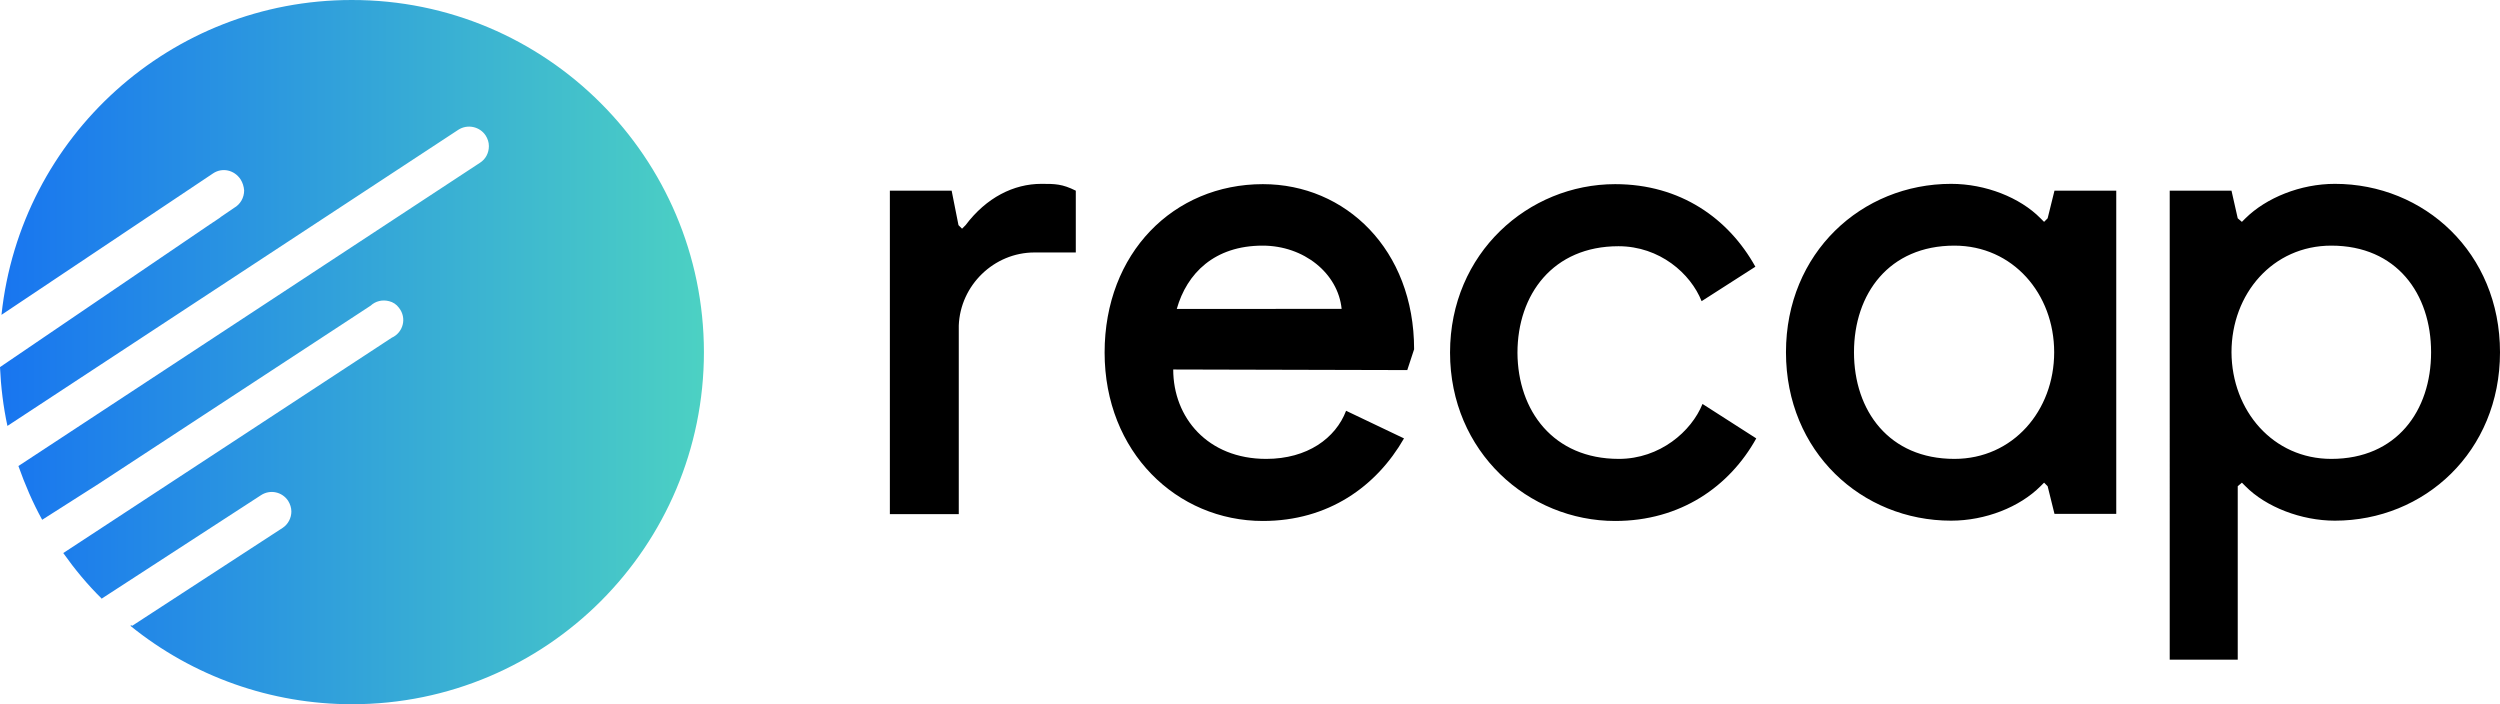 <svg xmlns="http://www.w3.org/2000/svg" xml:space="preserve" viewBox="0.3 151.3 841.7 237.1" class="h-10 dark:fill-white"><path d="M73.8 224.9c.3-.2.5-.4.8-.6l-3.8 2.6z" style="fill:url(#logo_svg__a)"></path><linearGradient id="logo_svg__b" x1="0.22" x2="237.23" y1="326.1" y2="326.1" gradientTransform="matrix(1 0 0 -1 0 595.89)" gradientUnits="userSpaceOnUse"><stop offset="0" stop-color="#1875F0"></stop><stop offset="1" stop-color="#4CD1C3"></stop></linearGradient><path fill="url(#logo_svg__b)" d="M118.7 151.3C58 151.3 7.2 197.1.8 257.3L72 209.7c3.1-2.1 7.2-1.2 9.3 2 .7 1.1 1.1 2.4 1.2 3.7 0 2.5-1.3 4.7-3.4 5.9l-4.4 3c-.2.2-.5.4-.8.6l-3 2-70.6 48c.3 6.6 1.1 13.3 2.5 19.8L154.6 195c3.1-2 7.2-1.1 9.2 1.9.7 1.1 1.1 2.3 1.1 3.6 0 2.3-1.1 4.4-3 5.6L6.5 308.2c2.2 6.2 4.8 12.3 8 18.1l19-12.1 91.6-60c1.6-1.5 3.9-2.1 6.2-1.5 1.3.3 2.5 1.1 3.3 2.2 2.8 3.5 1.4 8.4-2.4 10.1L21.6 337.5c3.9 5.5 8.2 10.7 13 15.4h.1l-.1-.1L88.2 318c3.1-2 7.1-1.1 9.1 1.9.7 1.1 1.1 2.4 1.1 3.6 0 2.2-1.1 4.3-2.9 5.5l-50.7 33c-.1-.1-.2-.1-.3-.2l-.3.2c21.1 17.1 47.4 26.4 74.6 26.4 65.5 0 118.5-53.1 118.5-118.6-.1-65.5-53.2-118.6-118.6-118.5"></path><path d="M299.9 215.5h20.8l2.3 11.6 1.2 1.2 1.2-1.2c7-9.3 16.2-13.9 25.5-13.9 4.6 0 7 0 11.6 2.3v20.8h-13.9c-13.7 0-25 11.1-25.5 24.6v63.5h-23.2zM395.3 275.7c0 16.2 11.6 30.1 31.3 30.1 13.9 0 23.4-7 26.9-16.2l19.5 9.3c-9.3 16.2-25.5 27.8-47.5 27.8-29 0-53.3-23.2-53.3-56.7s23.2-56.7 53.3-56.7c27.8 0 50.9 22 50.9 55.6l-2.3 7zm1.2-20.4H452c-1.2-12-12.7-21.3-26.6-21.3-16.2 0-25.5 9.3-28.9 21.3M545.3 305.8c13.9 0 24.5-9.3 28.2-18.5l18.1 11.6c-9 16.2-25.5 27.8-47.5 27.8-29.2 0-55.6-23.2-55.6-56.7s26.4-56.7 55.6-56.7c22 0 38.2 11.6 47.2 27.8l-18.1 11.6c-3.7-9.3-14.1-18.5-28-18.5-22 0-34 16.2-34 35.9.1 19.5 12.1 35.7 34.1 35.7M712.8 324.3H692l-2.3-9.3-1.2-1.2-1.2 1.2c-7 7-18.5 11.6-30.1 11.6-30.1 0-55.6-23.2-55.6-56.7s25.5-56.7 55.6-56.7c11.6 0 23.2 4.6 30.1 11.6l1.2 1.2 1.2-1.2 2.3-9.3h20.8zM658.3 234c-22 0-33.8 16.2-33.8 35.9s11.8 35.9 33.8 35.9c19.7 0 33.6-16.2 33.6-35.9S678 234 658.3 234M730.8 215.5h20.8l2.1 9.3 1.4 1.2 1.2-1.2c7-6.9 18.5-11.6 30.1-11.6 30.1 0 55.6 23.2 55.6 56.7s-25.5 56.7-55.6 56.7c-11.3 0-23.2-4.6-30.1-11.6l-1.2-1.2-1.4 1.2v58.4h-22.9zm54.4 90.3c22 0 33.6-16.2 33.6-35.9S807.2 234 785.2 234c-19.7 0-33.6 16.2-33.6 35.9.1 19.7 14 35.9 33.6 35.9"></path></svg>